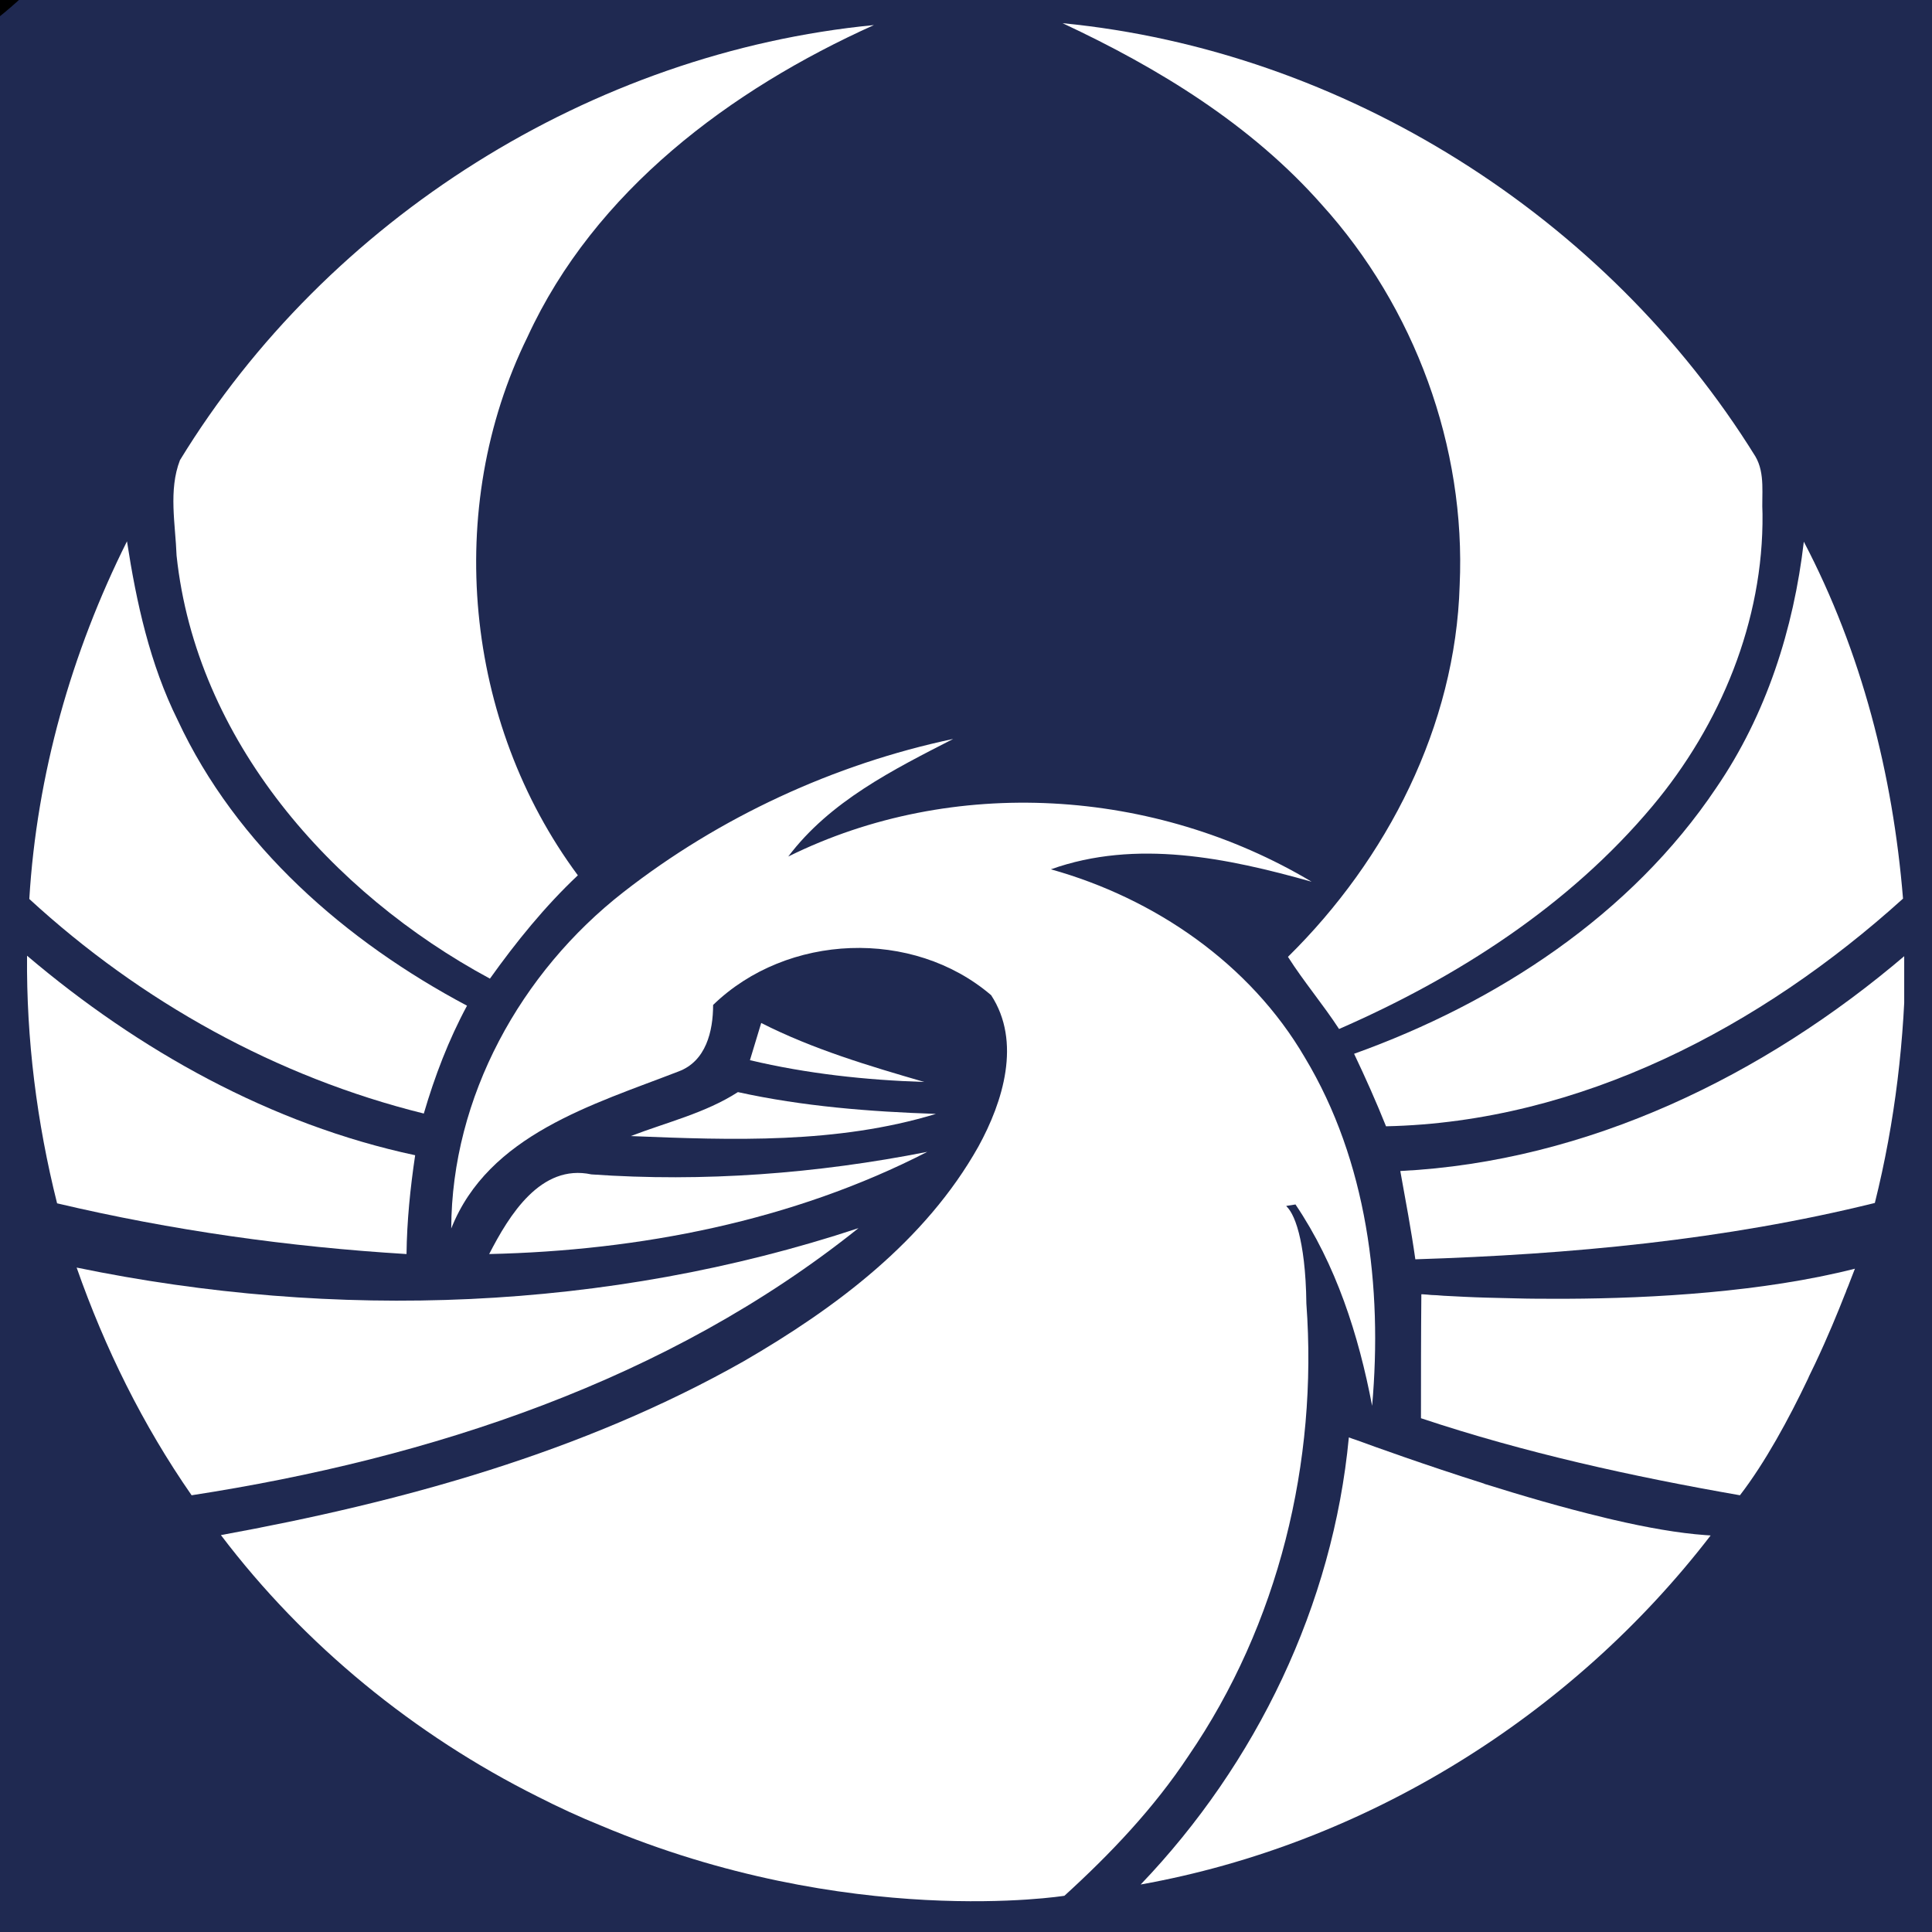 <svg xmlns="http://www.w3.org/2000/svg" xmlns:xlink="http://www.w3.org/1999/xlink" width="500" zoomAndPan="magnify" viewBox="0 0 375 375" height="500" preserveAspectRatio="xMidYMid meet" version="1.0"><defs><clipPath id="396794e2c9"><path d="M 33 4.18 L 170 4.18 L 170 190 L 33 190 Z M 33 4.18 " clip-rule="nonzero"/></clipPath><clipPath id="27bc51de19"><path d="M 206 4.18 L 343 4.18 L 343 200 L 206 200 Z M 206 4.18 " clip-rule="nonzero"/></clipPath><clipPath id="8238e71743"><path d="M 5.105 105 L 91 105 L 91 217 L 5.105 217 Z M 5.105 105 " clip-rule="nonzero"/></clipPath><clipPath id="fe7e94e391"><path d="M 262 105 L 369.605 105 L 369.605 219 L 262 219 Z M 262 105 " clip-rule="nonzero"/></clipPath><clipPath id="cec9f91583"><path d="M 5.105 185 L 81 185 L 81 244 L 5.105 244 Z M 5.105 185 " clip-rule="nonzero"/></clipPath><clipPath id="3eb5056f1d"><path d="M 271 185 L 369.605 185 L 369.605 245 L 271 245 Z M 271 185 " clip-rule="nonzero"/></clipPath><clipPath id="50ffee1912"><path d="M 0 0 L 28.145 0 L 28.145 19.648 L 0 19.648 Z M 0 0 " clip-rule="nonzero"/></clipPath></defs><rect x="-37.5" width="450" fill="#ffffff" y="-37.5" height="450" fill-opacity="1"/><rect x="-37.5" width="450" fill="#1f2951" y="-37.5" height="450" fill-opacity="1"/><g clip-path="url(#396794e2c9)"><path fill="#ffffff" d="M 34.93 89.316 C 63.59 42.422 114.859 10.188 169.629 4.867 C 141.77 17.41 115.441 37.027 102.387 65.395 C 86.051 98.648 90.137 140.219 112.16 169.898 C 105.742 175.953 100.199 182.809 95.094 189.953 C 64.246 173.328 38.066 143.645 34.273 107.84 C 34.055 101.785 32.672 95.148 34.93 89.316 Z M 34.93 89.316 " fill-opacity="1" fill-rule="nonzero"/></g><g clip-path="url(#27bc51de19)"><path fill="#ffffff" d="M 206.238 4.5 C 260.859 9.824 311.836 41.984 340.715 88.586 C 342.684 91.941 341.883 96.023 342.102 99.742 C 342.32 120.527 333.934 140.73 320.73 156.48 C 304.543 175.805 282.809 189.734 259.91 199.727 C 256.773 194.914 253.055 190.539 249.992 185.723 C 269.246 166.762 282.52 140.875 283.32 113.602 C 284.559 86.691 274.57 59.633 256.555 39.723 C 242.848 24.191 224.832 13.18 206.238 4.5 Z M 206.238 4.5 " fill-opacity="1" fill-rule="nonzero"/></g><g clip-path="url(#8238e71743)"><path fill="#ffffff" d="M 24.648 105.066 C 26.473 116.953 29.098 128.914 34.492 139.781 C 45.871 164.211 67.164 182.734 90.648 195.207 C 87.074 201.84 84.375 208.914 82.262 216.137 C 53.672 209.062 27.348 194.402 5.688 174.492 C 7.145 150.355 13.855 126.652 24.648 105.066 Z M 24.648 105.066 " fill-opacity="1" fill-rule="nonzero"/></g><g clip-path="url(#fe7e94e391)"><path fill="#ffffff" d="M 350.121 105.141 C 361.352 126.582 367.406 150.355 369.375 174.422 C 341.883 199.289 306.73 217.812 269.027 218.613 C 267.129 213.875 265.016 209.133 262.828 204.539 C 290.469 194.621 316.574 177.629 333.129 152.906 C 342.828 138.758 348.152 122.059 350.121 105.141 Z M 350.121 105.141 " fill-opacity="1" fill-rule="nonzero"/></g><g clip-path="url(#cec9f91583)"><path fill="#ffffff" d="M 5.25 185.504 C 26.91 203.883 52.578 218.25 80.582 224.23 C 79.637 230.574 78.98 236.992 78.906 243.41 C 56.078 242.023 33.328 238.816 11.082 233.566 C 7.145 217.887 5.105 201.695 5.25 185.504 Z M 5.25 185.504 " fill-opacity="1" fill-rule="nonzero"/></g><g clip-path="url(#3eb5056f1d)"><path fill="#ffffff" d="M 271.797 227.293 C 308.188 225.469 342.465 208.77 369.887 185.359 C 369.738 201.551 367.844 217.738 363.906 233.492 C 334.734 240.711 304.688 243.484 274.715 244.43 C 273.914 238.742 272.82 232.98 271.797 227.293 Z M 271.797 227.293 " fill-opacity="1" fill-rule="nonzero"/></g><path fill="#ffffff" d="M 145.562 205.781 C 146.289 203.371 147.02 200.965 147.75 198.559 C 157.812 203.664 168.605 206.875 179.398 210.008 C 168.023 209.645 156.645 208.406 145.562 205.781 Z M 145.562 205.781 " fill-opacity="1" fill-rule="nonzero"/><path fill="#ffffff" d="M 122.441 220.512 C 129.445 217.812 136.883 216.062 143.227 211.977 C 155.844 214.75 168.754 215.77 181.66 216.207 C 162.48 222.043 142.207 221.312 122.441 220.512 Z M 122.441 220.512 " fill-opacity="1" fill-rule="nonzero"/><path fill="#ffffff" d="M 114.785 227.949 C 136.59 229.48 158.543 227.805 179.984 223.574 C 153.875 236.992 124.195 242.754 94.949 243.41 C 98.816 235.898 104.941 225.836 114.785 227.949 Z M 114.785 227.949 " fill-opacity="1" fill-rule="nonzero"/><path fill="#ffffff" d="M 14.875 246.035 C 65.051 256.391 117.922 254.496 166.637 238.379 C 129.664 267.988 83.5 283.082 37.191 290.23 C 27.711 276.59 20.344 261.641 14.875 246.035 Z M 14.875 246.035 " fill-opacity="1" fill-rule="nonzero"/><path fill="#ffffff" d="M 331.016 297.961 C 325.836 297.594 319.637 296.5 313.074 294.969 C 312.344 294.824 311.617 294.605 310.961 294.457 C 303.375 292.637 295.426 290.301 288.207 288.043 C 288.133 288.043 288.133 288.043 288.062 287.969 C 276.539 284.32 266.84 280.82 263.266 279.508 C 263.047 279.438 262.828 279.363 262.609 279.289 C 262.027 279.07 261.809 279 261.809 279 C 258.742 311.523 243.867 342.301 221.406 365.781 C 265.016 357.977 305.051 333.109 332.035 298.031 C 331.742 298.031 331.379 297.961 331.016 297.961 Z M 331.016 297.961 " fill-opacity="1" fill-rule="nonzero"/><path fill="#ffffff" d="M 304.105 252.09 C 303.52 252.09 302.938 252.09 302.355 252.09 C 299.73 252.09 297.031 252.09 294.406 252.016 C 292.289 251.941 290.32 251.941 288.5 251.871 C 285.727 251.797 282.957 251.652 280.184 251.504 C 279.238 251.434 278.508 251.359 277.852 251.359 C 277.559 251.359 277.266 251.285 277.047 251.285 C 276.32 251.215 275.883 251.215 275.883 251.215 C 275.809 259.234 275.809 267.258 275.809 275.277 C 295.938 281.988 316.793 286.582 337.723 290.23 C 342.609 283.883 347.203 275.426 350.922 267.621 C 350.996 267.477 351.07 267.258 351.145 267.109 C 351.508 266.309 351.945 265.508 352.309 264.703 C 354.789 259.453 356.758 254.641 358.07 251.285 C 358.215 250.922 358.363 250.629 358.434 250.34 C 358.652 249.828 358.871 249.316 359.02 248.879 C 359.676 247.203 360.039 246.254 360.039 246.254 C 342.246 250.777 320.879 252.016 304.105 252.09 Z M 304.105 252.09 " fill-opacity="1" fill-rule="nonzero"/><path fill="#ffffff" d="M 266.328 272.871 C 268.371 249.828 265.379 225.398 253.273 205.27 C 242.629 187.039 224.105 174.348 203.977 168.734 C 220.531 162.824 238.25 166.543 254.586 171.141 C 224.176 152.98 184.941 150.43 153 166.254 C 161.094 155.531 173.348 149.406 185.016 143.426 C 161.898 148.312 139.652 158.598 120.984 173.18 C 101.074 188.715 87.656 212.926 87.586 238.449 C 94.805 220.219 115.152 214.387 131.703 207.969 C 137.027 206 138.414 200.164 138.414 195.059 C 152.781 181.129 177.211 180.184 192.379 193.164 C 198.289 202.207 194.715 213.801 189.902 222.555 C 179.617 240.859 162.262 253.84 144.395 264.195 C 113.109 281.914 78.031 291.543 42.879 297.961 C 59.07 319.328 80.438 336.758 104.355 348.715 C 108.367 350.758 112.453 352.656 116.609 354.332 C 164.812 374.68 206.602 367.969 206.602 367.969 C 215.57 359.801 223.957 350.977 230.668 340.84 C 248.168 315.316 255.828 283.738 253.566 253.035 C 253.492 246.547 252.836 242.172 252.109 239.324 C 251.234 235.898 250.211 234.66 249.773 234.223 C 249.699 234.074 249.629 234.074 249.629 234.074 C 250.066 234.004 251.016 233.855 251.453 233.785 C 259.328 245.453 263.703 259.09 266.328 272.871 Z M 266.328 272.871 " fill-opacity="1" fill-rule="nonzero"/><g clip-path="url(#50ffee1912)"><path fill="#000000" d="M -46.855 19.648 C -88.289 19.648 -121.855 -14.148 -121.855 -55.352 C -121.855 -96.559 -88.289 -130.352 -46.855 -130.352 C -5.422 -130.352 28.145 -96.789 28.145 -55.352 C 28.145 -13.918 -5.652 19.648 -46.855 19.648 Z M -46.855 -125.723 C -85.746 -125.723 -117.227 -94.242 -117.227 -55.352 C -117.227 -16.465 -85.746 15.016 -46.855 15.016 C -7.965 15.016 23.516 -16.465 23.516 -55.352 C 23.516 -94.242 -8.199 -125.723 -46.855 -125.723 Z M -46.855 -125.723 " fill-opacity="1" fill-rule="nonzero"/></g></svg>